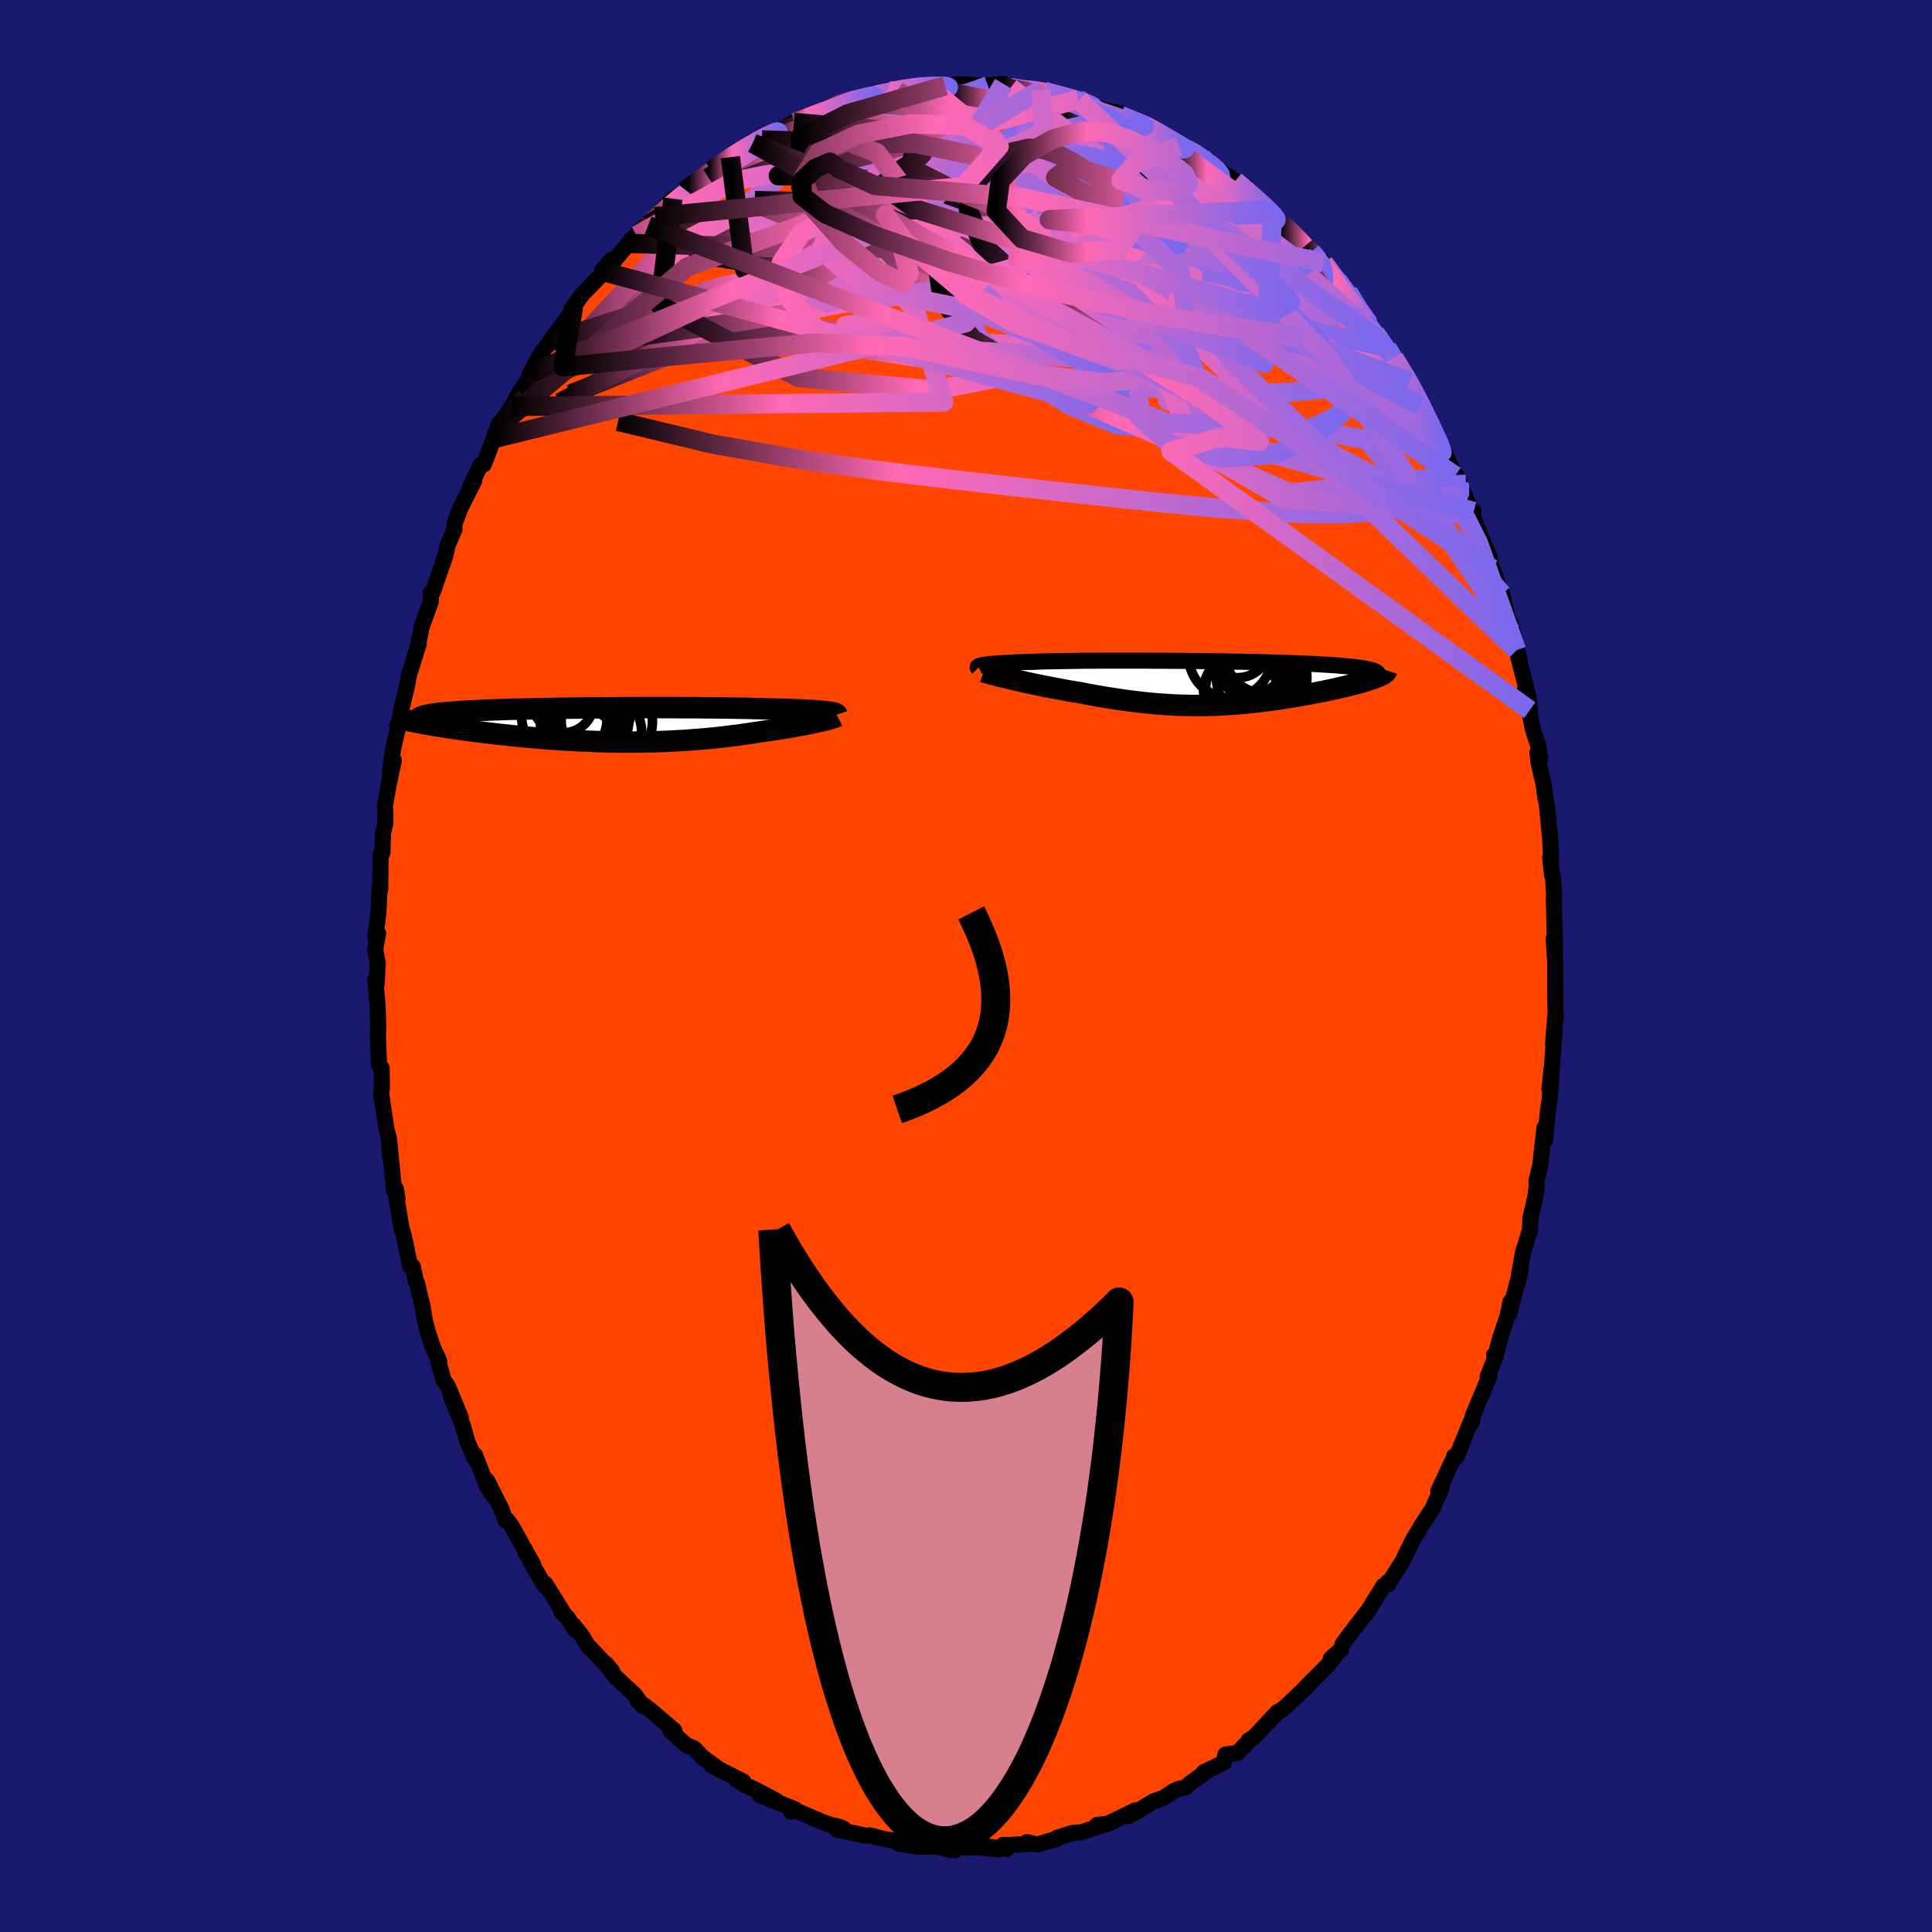
  <svg viewBox="-100 -100 200 200" xmlns="http://www.w3.org/2000/svg" width="500" height="500" id="face-svg">
    <defs>
      <clipPath id="leftEyeClipPath">
        <polyline points="23.74,-1.38 23.48,-1.41 23.2,-1.43 22.89,-1.45 22.56,-1.48 22.21,-1.5 21.84,-1.52 21.45,-1.54 21.04,-1.56 20.61,-1.57 20.16,-1.59 19.69,-1.61 19.2,-1.62 18.7,-1.64 18.18,-1.65 17.65,-1.66 17.09,-1.68 16.51,-1.69 15.9,-1.71 15.27,-1.72 14.62,-1.73 13.94,-1.74 13.24,-1.75 12.53,-1.76 11.8,-1.76 11.05,-1.77 10.29,-1.78 9.51,-1.78 8.72,-1.78 7.92,-1.79 7.11,-1.79 6.3,-1.79 5.48,-1.79 4.65,-1.79 3.83,-1.78 3,-1.78 2.17,-1.77 1.35,-1.77 0.53,-1.76 -0.28,-1.76 -1.09,-1.75 -1.89,-1.74 -2.68,-1.73 -3.46,-1.72 -4.22,-1.71 -4.97,-1.69 -5.71,-1.68 -6.43,-1.66 -7.13,-1.65 -7.82,-1.63 -8.49,-1.62 -9.13,-1.6 -9.76,-1.58 -10.37,-1.56 -10.95,-1.54 -11.51,-1.51 -12.05,-1.49 -12.56,-1.46 -13.06,-1.44 -13.53,-1.41 -13.97,-1.39 -14.39,-1.36 -14.79,-1.33 -15.17,-1.3 -15.53,-1.27 -15.86,-1.23 -16.17,-1.2 -16.46,-1.16 -16.73,-1.13 -16.97,-1.09 -17.2,-1.05 -17.4,-1.01 -17.59,-0.97 -17.75,-0.93 -17.89,-0.89 -18.01,-0.84 -18.11,-0.8 -18.19,-0.75 -18.25,-0.7 -18.29,-0.65 -18.98,-0.37 -18.7,-0.31 -18.4,-0.25 -18.09,-0.2 -17.77,-0.14 -17.43,-0.08 -17.08,-0.01 -16.72,0.05 -16.34,0.11 -15.95,0.17 -15.54,0.24 -15.13,0.3 -14.7,0.36 -14.26,0.43 -13.81,0.49 -13.34,0.55 -12.86,0.62 -12.37,0.68 -11.86,0.75 -11.34,0.81 -10.8,0.87 -10.25,0.94 -9.7,1 -9.13,1.06 -8.55,1.12 -7.95,1.18 -7.35,1.24 -6.74,1.29 -6.12,1.35 -5.5,1.4 -4.86,1.45 -4.22,1.5 -3.57,1.54 -2.92,1.58 -2.26,1.62 -1.59,1.65 -0.93,1.68 -0.26,1.71 0.42,1.73 1.09,1.75 1.77,1.76 2.45,1.77 3.13,1.78 3.8,1.78 4.48,1.77 5.16,1.76 5.83,1.75 6.5,1.73 7.17,1.71 7.84,1.68 8.5,1.64 9.16,1.61 9.82,1.56 10.47,1.51 11.11,1.46 11.75,1.4 12.38,1.34 13.01,1.27 13.63,1.2 14.24,1.12 14.84,1.05 15.43,0.96 16.02,0.88 16.6,0.79 17.16,0.7 17.65,0.63 18.13,0.56 18.6,0.49 19.06,0.42 19.51,0.35 19.94,0.28 20.37,0.21 20.78,0.13 21.18,0.06 21.57,-0.01 21.94,-0.08 22.29,-0.16 22.63,-0.23 22.95,-0.3 23.26,-0.37" />
      </clipPath>
      <clipPath id="rightEyeClipPath">
        <polyline points="-23.79,-1.88 -23.59,-1.91 -23.38,-1.94 -23.14,-1.96 -22.87,-1.99 -22.59,-2.01 -22.29,-2.03 -21.97,-2.05 -21.62,-2.07 -21.26,-2.09 -20.88,-2.11 -20.48,-2.13 -20.06,-2.14 -19.63,-2.16 -19.17,-2.17 -18.7,-2.18 -18.23,-2.2 -17.73,-2.22 -17.2,-2.23 -16.64,-2.24 -16.07,-2.25 -15.46,-2.26 -14.84,-2.27 -14.19,-2.28 -13.52,-2.29 -12.84,-2.29 -12.13,-2.3 -11.41,-2.3 -10.67,-2.3 -9.92,-2.3 -9.15,-2.3 -8.38,-2.3 -7.59,-2.3 -6.8,-2.3 -6,-2.29 -5.19,-2.29 -4.39,-2.28 -3.58,-2.28 -2.77,-2.27 -1.96,-2.26 -1.16,-2.25 -0.36,-2.24 0.43,-2.23 1.21,-2.22 1.98,-2.2 2.75,-2.19 3.5,-2.17 4.24,-2.16 4.96,-2.14 5.67,-2.12 6.36,-2.1 7.03,-2.08 7.68,-2.06 8.32,-2.03 8.93,-2.01 9.52,-1.98 10.09,-1.96 10.64,-1.93 11.16,-1.9 11.67,-1.87 12.14,-1.84 12.6,-1.81 13.03,-1.77 13.44,-1.74 13.82,-1.7 14.18,-1.67 14.52,-1.63 14.83,-1.59 15.13,-1.55 15.4,-1.5 15.64,-1.46 15.87,-1.41 16.07,-1.37 16.25,-1.32 16.41,-1.27 16.54,-1.22 16.66,-1.16 16.74,-1.11 16.81,-1.05 16.86,-1 16.91,-0.65 16.74,-0.58 16.55,-0.5 16.34,-0.43 16.12,-0.36 15.89,-0.28 15.64,-0.2 15.38,-0.12 15.1,-0.04 14.81,0.04 14.5,0.12 14.19,0.2 13.86,0.28 13.52,0.37 13.16,0.45 12.8,0.53 12.42,0.62 12.03,0.7 11.62,0.79 11.2,0.88 10.77,0.96 10.33,1.05 9.88,1.13 9.42,1.22 8.95,1.3 8.47,1.38 7.99,1.47 7.5,1.54 7,1.62 6.49,1.7 5.98,1.77 5.46,1.84 4.94,1.9 4.41,1.97 3.88,2.03 3.34,2.08 2.8,2.13 2.26,2.18 1.71,2.22 1.16,2.25 0.61,2.28 0.05,2.31 -0.51,2.32 -1.08,2.34 -1.65,2.34 -2.22,2.34 -2.8,2.33 -3.38,2.32 -3.96,2.3 -4.55,2.27 -5.14,2.23 -5.74,2.19 -6.35,2.14 -6.96,2.08 -7.57,2.02 -8.19,1.94 -8.81,1.87 -9.44,1.78 -10.08,1.69 -10.72,1.59 -11.36,1.49 -12.01,1.38 -12.67,1.26 -13.32,1.14 -13.98,1.01 -14.51,0.93 -15.03,0.84 -15.54,0.75 -16.05,0.65 -16.56,0.56 -17.06,0.46 -17.56,0.37 -18.04,0.27 -18.52,0.17 -18.99,0.07 -19.45,-0.03 -19.9,-0.13 -20.33,-0.23 -20.75,-0.32 -21.16,-0.42" />
      </clipPath>
      <filter id="fuzzy">
        <feTurbulence id="turbulence" baseFrequency="0.05" numOctaves="3" type="noise" result="noise" />
        <feDisplacementMap in="SourceGraphic" in2="noise" scale="2" />
      </filter>
      <linearGradient id="rainbowGradient" x1="0%" y1="0%" x2="100%" y2="0%">
        <stop offset="0%" style="stop-color: rgb(0, 0, 0); stop-opacity: 1" />
        <stop offset="33.3%" style="stop-color: rgb(255, 105, 180); stop-opacity: 1" />
        <stop offset="100%" style="stop-color: rgb(123, 104, 238); stop-opacity: 1" />
      </linearGradient>
    </defs>
    <rect x="-100" y="-100" width="100%" height="100%" fill="rgb(25, 25, 112)" />
    <polyline id="faceContour" points="61,-0.24 61,1.33 61.01,3.92 61.05,5.5 61.04,4.85 60.77,8.03 60.94,6.64 60.67,10.25 60.39,12.68 60.64,10.89 60.4,13.94 60.26,14.82 59.94,18.04 59.89,16.7 59.44,20.65 59.04,22.29 59.1,22.56 58.95,23.84 58.42,26.13 58.39,27.46 58.34,27.46 57.65,29.67 57.09,32.88 57.44,31.34 56.24,36.01 56.36,34.76 56.06,36.23 55.26,38.62 54.82,40.38 54.67,40.27 54.82,40.43 54,42.52 54.18,42.47 52.46,46.58 52.36,47.27 52.26,47.18 50.88,50.56 50.54,50.74 50.8,50.77 50.35,51.23 48.89,54.36 49.25,54 48.28,56.19 47.1,58.01 46.85,58.47 46.32,59.3 45.46,61.04 45.2,61.61 43.82,63.77 43.63,63.79 43.71,64 43.21,64.17 41.45,67.02 41.76,66.55 39.83,69.04 38.97,70.23 38.82,70.77 37.77,71.68 38.2,71.44 37.4,72.42 35.14,74.68 35.71,74.16 34.86,75 33.05,76.71 32.62,77.05 32.23,77.24 31.47,78.06 29.81,79.82 29.25,80.16 29.5,80 28.11,81.46 26.86,81.63 26.68,82.47 24.59,83.47 24.86,83.42 23.24,84.57 22.77,85.01 21.99,85.2 21.54,85.39 20.41,86.13 19.44,86.46 17.64,87.56 16.84,88 17.52,87.41 14.67,88.8 13.57,88.91 14.28,88.89 11.95,89.68 11.05,89.73 9.42,90.25 9.44,90.34 7.41,90.94 6.3,90.7 6.85,90.85 4.55,90.99 3.85,90.98 4.24,91.41 2.18,91.15 3.33,91.45 1.37,91.23 -0.88,91.24 -1.12,91.54 -1.2,91.36 -1.61,91.52 -3.06,91.12 -5.06,91.17 -6.87,90.88 -7.01,90.79 -7.09,90.59 -8.48,90.38 -9.98,89.99 -10.08,90.03 -10.42,90.02 -13.36,89.4 -12.6,89.36 -13.03,89.13 -13.99,88.92 -15.01,88.55 -18,87.27 -18.1,87.56 -17.73,87.28 -21.36,85.83 -19.64,86.41 -21.87,85.23 -22.94,84.74 -23.78,84.24 -23.06,84.42 -26.35,82.76 -25.67,83.07 -27.28,81.9 -28.11,81.01 -28.98,80.64 -30.58,79.18 -30.27,79.34 -30.2,79.14 -32.6,77.08 -33.97,76.07 -33.48,76.58 -34.29,75.44 -35.22,74.58 -36.42,73.46 -37.28,72.22 -36.62,73.02 -39.23,70.24 -39.76,69.33 -40.62,68.25 -40.43,68.77 -41.23,67.47 -41.88,66.87 -41.65,67.01 -43.55,63.95 -43.67,64.09 -44.58,62.51 -45.63,60.63 -44.81,61.95 -47.05,57.95 -47.5,57.35 -47.68,57.4 -48.12,56.16 -49.6,53.24 -48.95,54.86 -49.58,53.85 -50.83,50.63 -50.8,51.12 -51.64,49.19 -52.09,47.55 -53.36,44.46 -52.3,46.73 -53.64,43.5 -54.08,42.9 -54.81,40.23 -54.53,40.89 -55.17,39.52 -55.73,37.82 -56.02,36.75 -56.22,35.42 -56.84,32.8 -56.95,32.64 -57.27,31.11 -57.54,31.09 -58.19,27.93 -58.46,27.02 -58.9,24.34 -59.01,23.08 -58.85,24.07 -59.21,23.23 -59.68,18.36 -59.63,19.64 -59.74,17.84 -60.01,16.81 -60.55,13.18 -60.46,12.6 -60.49,10.58 -60.76,10.23 -60.89,7.09 -60.88,7.33 -60.84,6.41 -60.91,4.09 -61.15,1.41 -61.01,1.87 -60.89,-0.3 -61.16,-1.66 -60.86,-3.38 -61.14,-2.92 -60.81,-5.68 -60.7,-8.26 -60.64,-7.95 -60.59,-11.6 -60.41,-11.73 -60.36,-13.72 -60.11,-14.76 -60.1,-15.87 -60.17,-16.49 -59.74,-18.9 -59.23,-21.28 -59.64,-19.97 -59.32,-22.42 -58.94,-24.09 -58.61,-25.38 -58.5,-26.37 -57.9,-28.83 -57.65,-30.15 -57.04,-32.11 -56.66,-33.33 -56.78,-32.94 -56.37,-35.04 -55.4,-37.74 -55.41,-38.06 -55.41,-38.65 -55.22,-38.66 -53.95,-42.33 -53.78,-42.96 -53.66,-43.56 -52.95,-45.21 -52.97,-45.71 -52.35,-47.39 -50.9,-50.25 -51.37,-49.52 -50.26,-51.87 -49.93,-51.91 -49.61,-52.69 -48.91,-54.59 -48.48,-55.76 -47.01,-57.92 -46.16,-59.51 -46.32,-59.23 -46.31,-59.24 -45.24,-60.86 -45.11,-61.37 -43.91,-63.55 -42.14,-65.67 -43.11,-64.62 -41.21,-67.19 -41.01,-67.32 -40.62,-68.29 -39.67,-69.6 -39.38,-69.88 -37.45,-71.87 -37.65,-72.04 -36.66,-73.14 -37.21,-72.06 -34.92,-74.81 -34.11,-75.63 -32.92,-76.64 -32.81,-76.74 -32.04,-77.75 -32.19,-77.56 -30.34,-79.43 -28.84,-80.18 -29.12,-80.24 -27.63,-81.47 -26.19,-82.43 -26.32,-82.32 -25.08,-83.26 -24.39,-83.73 -22.07,-85.17 -21.81,-85.21 -22.08,-85.36 -21.02,-85.72 -21.13,-85.52 -17.82,-87.32 -17.75,-87.22 -16.9,-87.66 -15.41,-88.21 -14.41,-88.5 -14.71,-88.6 -12.04,-89.68 -12.02,-89.36 -11.15,-89.9 -9.83,-90.07 -9.16,-90.06 -8.12,-90.67 -7.97,-90.31 -7.12,-90.62 -6.42,-90.85 -4.68,-91.16 -4.03,-91.17 -3.81,-90.91 -2.16,-91.11 -0.82,-91.29 0.05,-91.27 1.08,-91.16 2.48,-91.18 3.87,-91.32 2.74,-90.98 4.62,-90.92 5.65,-90.65 7.41,-90.63 7.77,-90.73 8.1,-90.56 10.03,-90.02 11.32,-89.62 11.62,-89.71 11.73,-89.66 12.71,-89.19 14.71,-88.51 15.61,-88.34 15.97,-88.26 16.26,-87.82 18.68,-87.02 17.78,-87.5 20.12,-86.3 21.16,-85.46 22.05,-84.84 22.76,-84.68 24.19,-84.01 24.43,-83.68 25.07,-83.14 25.99,-82.44 27.46,-81.56 27.07,-81.69 27.87,-81.27 29.44,-79.94 30.61,-78.91 31.75,-77.89 31.44,-78.26 32.52,-76.97 33.83,-75.96 35.1,-74.54 35.22,-74.3 35.75,-73.92 36.25,-73.43 37.03,-72.79 38.68,-70.44 38.48,-70.97 39.56,-69.78 41.21,-67.06 41.36,-67.03 41.75,-66.5 42.76,-64.87 42.72,-64.96 43.59,-64.01 44.3,-62.72 44.31,-62.96 45.89,-60.45 47.02,-58.4 47.04,-58.01 47.12,-58.21 47.71,-56.4 48.65,-55.24 49.63,-52.98 50.64,-50.74 50.72,-50.83 51.03,-49.79 50.85,-50.6 52.21,-47.28 52.54,-47.04 52.5,-46.6 52.87,-45.46 54.19,-42.33 54.47,-41.12 54.22,-41.95 55.43,-38.46 55.62,-37.83 55.5,-38.51 56.43,-34.64 56.39,-35.46 57.32,-31.58 56.99,-32.69 58.27,-27.73 58.36,-26.48 57.85,-28.56 58.71,-24.4 59.24,-22.78 59.43,-21.49 59.15,-22.06 59.26,-21.13 59.82,-18.68 59.96,-17.47 60.13,-16.72 60.47,-13.12 60.58,-11.1 60.47,-11.22 60.67,-9.41 60.78,-9.1 60.88,-7.36 60.85,-6.66 60.86,-6.72 60.98,-1.43 60.84,-2.82 61,-0.24 61,1.33" fill="rgb(255, 69, 0)" stroke="black" stroke-width="1.667" stroke-linejoin="round" filter="url(#fuzzy)" />
    <g transform="translate(25.76 -29.31)">
      <polyline id="rightCountour" points="-23.79,-1.88 -23.59,-1.91 -23.38,-1.94 -23.14,-1.96 -22.87,-1.99 -22.59,-2.01 -22.29,-2.03 -21.97,-2.05 -21.62,-2.07 -21.26,-2.09 -20.88,-2.11 -20.48,-2.13 -20.06,-2.14 -19.63,-2.16 -19.17,-2.17 -18.7,-2.18 -18.23,-2.2 -17.73,-2.22 -17.2,-2.23 -16.64,-2.24 -16.07,-2.25 -15.46,-2.26 -14.84,-2.27 -14.19,-2.28 -13.52,-2.29 -12.84,-2.29 -12.13,-2.3 -11.41,-2.3 -10.67,-2.3 -9.92,-2.3 -9.15,-2.3 -8.38,-2.3 -7.59,-2.3 -6.8,-2.3 -6,-2.29 -5.19,-2.29 -4.39,-2.28 -3.58,-2.28 -2.77,-2.27 -1.96,-2.26 -1.16,-2.25 -0.36,-2.24 0.43,-2.23 1.21,-2.22 1.98,-2.2 2.75,-2.19 3.5,-2.17 4.24,-2.16 4.96,-2.14 5.67,-2.12 6.36,-2.1 7.03,-2.08 7.68,-2.06 8.32,-2.03 8.93,-2.01 9.52,-1.98 10.09,-1.96 10.64,-1.93 11.16,-1.9 11.67,-1.87 12.14,-1.84 12.6,-1.81 13.03,-1.77 13.44,-1.74 13.82,-1.7 14.18,-1.67 14.52,-1.63 14.83,-1.59 15.13,-1.55 15.4,-1.5 15.64,-1.46 15.87,-1.41 16.07,-1.37 16.25,-1.32 16.41,-1.27 16.54,-1.22 16.66,-1.16 16.74,-1.11 16.81,-1.05 16.86,-1 16.91,-0.65 16.74,-0.58 16.55,-0.5 16.34,-0.43 16.12,-0.36 15.89,-0.28 15.64,-0.2 15.38,-0.12 15.1,-0.04 14.81,0.04 14.5,0.12 14.19,0.2 13.86,0.28 13.52,0.37 13.16,0.45 12.8,0.53 12.42,0.62 12.03,0.7 11.62,0.79 11.2,0.88 10.77,0.96 10.33,1.05 9.88,1.13 9.42,1.22 8.95,1.3 8.47,1.38 7.99,1.47 7.5,1.54 7,1.62 6.49,1.7 5.98,1.77 5.46,1.84 4.94,1.9 4.41,1.97 3.88,2.03 3.34,2.08 2.8,2.13 2.26,2.18 1.71,2.22 1.16,2.25 0.61,2.28 0.05,2.31 -0.51,2.32 -1.08,2.34 -1.65,2.34 -2.22,2.34 -2.8,2.33 -3.38,2.32 -3.96,2.3 -4.55,2.27 -5.14,2.23 -5.74,2.19 -6.35,2.14 -6.96,2.08 -7.57,2.02 -8.19,1.94 -8.81,1.87 -9.44,1.78 -10.08,1.69 -10.72,1.59 -11.36,1.49 -12.01,1.38 -12.67,1.26 -13.32,1.14 -13.98,1.01 -14.51,0.93 -15.03,0.84 -15.54,0.75 -16.05,0.65 -16.56,0.56 -17.06,0.46 -17.56,0.37 -18.04,0.27 -18.52,0.17 -18.99,0.07 -19.45,-0.03 -19.9,-0.13 -20.33,-0.23 -20.75,-0.32 -21.16,-0.42" fill="white" stroke="white" stroke-width="0" stroke-linejoin="round" filter="url(#fuzzy)" />
    </g>
    <g transform="translate(-38.37 -24.96)">
      <polyline id="leftCountour" points="23.74,-1.38 23.48,-1.41 23.2,-1.43 22.89,-1.45 22.56,-1.48 22.21,-1.5 21.84,-1.52 21.45,-1.54 21.04,-1.56 20.61,-1.57 20.16,-1.59 19.69,-1.61 19.2,-1.62 18.7,-1.64 18.18,-1.65 17.65,-1.66 17.09,-1.68 16.51,-1.69 15.9,-1.71 15.27,-1.72 14.62,-1.73 13.94,-1.74 13.24,-1.75 12.53,-1.76 11.8,-1.76 11.05,-1.77 10.29,-1.78 9.51,-1.78 8.72,-1.78 7.92,-1.79 7.11,-1.79 6.3,-1.79 5.48,-1.79 4.65,-1.79 3.83,-1.78 3,-1.78 2.17,-1.77 1.35,-1.77 0.53,-1.76 -0.28,-1.76 -1.09,-1.75 -1.89,-1.74 -2.68,-1.73 -3.46,-1.72 -4.22,-1.71 -4.97,-1.69 -5.71,-1.68 -6.43,-1.66 -7.13,-1.65 -7.82,-1.63 -8.49,-1.62 -9.13,-1.6 -9.76,-1.58 -10.37,-1.56 -10.95,-1.54 -11.51,-1.51 -12.05,-1.49 -12.56,-1.46 -13.06,-1.44 -13.53,-1.41 -13.97,-1.39 -14.39,-1.36 -14.79,-1.33 -15.17,-1.3 -15.53,-1.27 -15.86,-1.23 -16.17,-1.2 -16.46,-1.16 -16.73,-1.13 -16.97,-1.09 -17.2,-1.05 -17.4,-1.01 -17.59,-0.97 -17.75,-0.93 -17.89,-0.89 -18.01,-0.84 -18.11,-0.8 -18.19,-0.75 -18.25,-0.7 -18.29,-0.65 -18.98,-0.37 -18.7,-0.31 -18.4,-0.25 -18.09,-0.2 -17.77,-0.14 -17.43,-0.08 -17.08,-0.01 -16.72,0.05 -16.34,0.11 -15.95,0.17 -15.54,0.24 -15.13,0.3 -14.7,0.36 -14.26,0.43 -13.81,0.49 -13.34,0.55 -12.86,0.62 -12.37,0.68 -11.86,0.75 -11.34,0.81 -10.8,0.87 -10.25,0.94 -9.7,1 -9.13,1.06 -8.55,1.12 -7.95,1.18 -7.35,1.24 -6.74,1.29 -6.12,1.35 -5.5,1.4 -4.86,1.45 -4.22,1.5 -3.57,1.54 -2.92,1.58 -2.26,1.62 -1.59,1.65 -0.93,1.68 -0.26,1.71 0.42,1.73 1.09,1.75 1.77,1.76 2.45,1.77 3.13,1.78 3.8,1.78 4.48,1.77 5.16,1.76 5.83,1.75 6.5,1.73 7.17,1.71 7.84,1.68 8.5,1.64 9.16,1.61 9.82,1.56 10.47,1.51 11.11,1.46 11.75,1.4 12.38,1.34 13.01,1.27 13.63,1.2 14.24,1.12 14.84,1.05 15.43,0.96 16.02,0.88 16.6,0.79 17.16,0.7 17.65,0.63 18.13,0.56 18.6,0.49 19.06,0.42 19.51,0.35 19.94,0.28 20.37,0.21 20.78,0.13 21.18,0.06 21.57,-0.01 21.94,-0.08 22.29,-0.16 22.63,-0.23 22.95,-0.3 23.26,-0.37" fill="white" stroke="white" stroke-width="0" stroke-linejoin="round" filter="url(#fuzzy)" />
    </g>
    <g transform="translate(25.76 -29.31)">
      <polyline id="rightUpper" points="-24.51,-1.54 -24.55,-1.58 -24.55,-1.62 -24.54,-1.66 -24.5,-1.69 -24.44,-1.73 -24.36,-1.76 -24.25,-1.79 -24.12,-1.83 -23.97,-1.86 -23.79,-1.88 -23.59,-1.91 -23.38,-1.94 -23.14,-1.96 -22.87,-1.99 -22.59,-2.01 -22.29,-2.03 -21.97,-2.05 -21.62,-2.07 -21.26,-2.09 -20.88,-2.11 -20.48,-2.13 -20.06,-2.14 -19.63,-2.16 -19.17,-2.17 -18.7,-2.18 -18.23,-2.2 -17.73,-2.22 -17.2,-2.23 -16.64,-2.24 -16.07,-2.25 -15.46,-2.26 -14.84,-2.27 -14.19,-2.28 -13.52,-2.29 -12.84,-2.29 -12.13,-2.3 -11.41,-2.3 -10.67,-2.3 -9.92,-2.3 -9.15,-2.3 -8.38,-2.3 -7.59,-2.3 -6.8,-2.3 -6,-2.29 -5.19,-2.29 -4.39,-2.28 -3.58,-2.28 -2.77,-2.27 -1.96,-2.26 -1.16,-2.25 -0.36,-2.24 0.43,-2.23 1.21,-2.22 1.98,-2.2 2.75,-2.19 3.5,-2.17 4.24,-2.16 4.96,-2.14 5.67,-2.12 6.36,-2.1 7.03,-2.08 7.68,-2.06 8.32,-2.03 8.93,-2.01 9.52,-1.98 10.09,-1.96 10.64,-1.93 11.16,-1.9 11.67,-1.87 12.14,-1.84 12.6,-1.81 13.03,-1.77 13.44,-1.74 13.82,-1.7 14.18,-1.67 14.52,-1.63 14.83,-1.59 15.13,-1.55 15.4,-1.5 15.64,-1.46 15.87,-1.41 16.07,-1.37 16.25,-1.32 16.41,-1.27 16.54,-1.22 16.66,-1.16 16.74,-1.11 16.81,-1.05 16.86,-1 16.88,-0.94 16.88,-0.88 16.86,-0.81 16.82,-0.75 16.76,-0.69 16.68,-0.62 16.58,-0.55 16.46,-0.48 16.32,-0.41 16.16,-0.34" fill="none" stroke="black" stroke-width="1.667" stroke-linejoin="round" filter="url(#fuzzy)" />
      <polyline id="rightLower" points="-23.93,-1.15 -23.79,-1.1 -23.61,-1.05 -23.4,-0.99 -23.15,-0.92 -22.88,-0.85 -22.58,-0.77 -22.26,-0.68 -21.91,-0.6 -21.54,-0.51 -21.16,-0.42 -20.75,-0.32 -20.33,-0.23 -19.9,-0.13 -19.45,-0.03 -18.99,0.07 -18.52,0.17 -18.04,0.27 -17.56,0.37 -17.06,0.46 -16.56,0.56 -16.05,0.65 -15.54,0.75 -15.03,0.84 -14.51,0.93 -13.98,1.01 -13.32,1.14 -12.67,1.26 -12.01,1.38 -11.36,1.49 -10.72,1.59 -10.08,1.69 -9.44,1.78 -8.81,1.87 -8.19,1.94 -7.57,2.02 -6.96,2.08 -6.35,2.14 -5.74,2.19 -5.14,2.23 -4.55,2.27 -3.96,2.3 -3.38,2.32 -2.8,2.33 -2.22,2.34 -1.65,2.34 -1.08,2.34 -0.51,2.32 0.05,2.31 0.61,2.28 1.16,2.25 1.71,2.22 2.26,2.18 2.8,2.13 3.34,2.08 3.88,2.03 4.41,1.97 4.94,1.9 5.46,1.84 5.98,1.77 6.49,1.7 7,1.62 7.5,1.54 7.99,1.47 8.47,1.38 8.95,1.3 9.42,1.22 9.88,1.13 10.33,1.05 10.77,0.96 11.2,0.88 11.62,0.79 12.03,0.7 12.42,0.62 12.8,0.53 13.16,0.45 13.52,0.37 13.86,0.28 14.19,0.2 14.5,0.12 14.81,0.04 15.1,-0.04 15.38,-0.12 15.64,-0.2 15.89,-0.28 16.12,-0.36 16.34,-0.43 16.55,-0.5 16.74,-0.58 16.91,-0.65 17.07,-0.72 17.22,-0.79 17.34,-0.85 17.45,-0.92 17.55,-0.99 17.63,-1.05 17.69,-1.11 17.74,-1.17 17.78,-1.23 17.8,-1.29" fill="none" stroke="black" stroke-width="2.222" stroke-linejoin="round" filter="url(#fuzzy)" />
      <circle r="4.678" cx="4.848" cy="-0.516" stroke="black" fill="none" stroke-width="1.0" filter="url(#fuzzy)" clip-path="url(#rightEyeClipPath)" /><circle r="3.684" cx="5.063" cy="-0.636" stroke="black" fill="none" stroke-width="1.0" filter="url(#fuzzy)" clip-path="url(#rightEyeClipPath)" /><circle r="4.336" cx="4.298" cy="-2.611" stroke="black" fill="none" stroke-width="1.0" filter="url(#fuzzy)" clip-path="url(#rightEyeClipPath)" /><circle r="3.35" cx="2.348" cy="-3.881" stroke="black" fill="none" stroke-width="1.0" filter="url(#fuzzy)" clip-path="url(#rightEyeClipPath)" /><circle r="4.058" cx="3.568" cy="-2.866" stroke="black" fill="none" stroke-width="1.0" filter="url(#fuzzy)" clip-path="url(#rightEyeClipPath)" /><circle r="4.234" cx="3.258" cy="0.764" stroke="black" fill="none" stroke-width="1.0" filter="url(#fuzzy)" clip-path="url(#rightEyeClipPath)" /><circle r="3.822" cx="2.658" cy="0.809" stroke="black" fill="none" stroke-width="1.0" filter="url(#fuzzy)" clip-path="url(#rightEyeClipPath)" /><circle r="3.956" cx="5.073" cy="-2.881" stroke="black" fill="none" stroke-width="1.0" filter="url(#fuzzy)" clip-path="url(#rightEyeClipPath)" /><circle r="3.728" cx="4.313" cy="-1.841" stroke="black" fill="none" stroke-width="1.0" filter="url(#fuzzy)" clip-path="url(#rightEyeClipPath)" /><circle r="4.288" cx="1.598" cy="-2.726" stroke="black" fill="none" stroke-width="1.0" filter="url(#fuzzy)" clip-path="url(#rightEyeClipPath)" />
      </g>
    <g transform="translate(-38.37 -24.96)">
      <polyline id="leftUpper" points="25.01,-1.07 25,-1.1 24.96,-1.14 24.9,-1.17 24.81,-1.21 24.69,-1.24 24.55,-1.27 24.39,-1.3 24.2,-1.33 23.98,-1.35 23.74,-1.38 23.48,-1.41 23.2,-1.43 22.89,-1.45 22.56,-1.48 22.21,-1.5 21.84,-1.52 21.45,-1.54 21.04,-1.56 20.61,-1.57 20.16,-1.59 19.69,-1.61 19.2,-1.62 18.7,-1.64 18.18,-1.65 17.65,-1.66 17.09,-1.68 16.51,-1.69 15.9,-1.71 15.27,-1.72 14.62,-1.73 13.94,-1.74 13.24,-1.75 12.53,-1.76 11.8,-1.76 11.05,-1.77 10.29,-1.78 9.51,-1.78 8.72,-1.78 7.92,-1.79 7.11,-1.79 6.3,-1.79 5.48,-1.79 4.65,-1.79 3.83,-1.78 3,-1.78 2.17,-1.77 1.35,-1.77 0.53,-1.76 -0.28,-1.76 -1.09,-1.75 -1.89,-1.74 -2.68,-1.73 -3.46,-1.72 -4.22,-1.71 -4.97,-1.69 -5.71,-1.68 -6.43,-1.66 -7.13,-1.65 -7.82,-1.63 -8.49,-1.62 -9.13,-1.6 -9.76,-1.58 -10.37,-1.56 -10.95,-1.54 -11.51,-1.51 -12.05,-1.49 -12.56,-1.46 -13.06,-1.44 -13.53,-1.41 -13.97,-1.39 -14.39,-1.36 -14.79,-1.33 -15.17,-1.3 -15.53,-1.27 -15.86,-1.23 -16.17,-1.2 -16.46,-1.16 -16.73,-1.13 -16.97,-1.09 -17.2,-1.05 -17.4,-1.01 -17.59,-0.97 -17.75,-0.93 -17.89,-0.89 -18.01,-0.84 -18.11,-0.8 -18.19,-0.75 -18.25,-0.7 -18.29,-0.65 -18.3,-0.6 -18.3,-0.55 -18.28,-0.5 -18.25,-0.45 -18.19,-0.39 -18.11,-0.33 -18.02,-0.28 -17.91,-0.22 -17.79,-0.16 -17.64,-0.1" fill="none" stroke="black" stroke-width="2.222" stroke-linejoin="round" filter="url(#fuzzy)" />
      <polyline id="leftLower" points="25.06,-0.9 25,-0.87 24.91,-0.83 24.79,-0.78 24.64,-0.73 24.47,-0.68 24.27,-0.62 24.05,-0.56 23.81,-0.5 23.54,-0.43 23.26,-0.37 22.95,-0.3 22.63,-0.23 22.29,-0.16 21.94,-0.08 21.57,-0.01 21.18,0.06 20.78,0.13 20.37,0.21 19.94,0.28 19.51,0.35 19.06,0.42 18.6,0.49 18.13,0.56 17.65,0.63 17.16,0.7 16.6,0.79 16.02,0.88 15.43,0.96 14.84,1.05 14.24,1.12 13.63,1.2 13.01,1.27 12.38,1.34 11.75,1.4 11.11,1.46 10.47,1.51 9.82,1.56 9.16,1.61 8.5,1.64 7.84,1.68 7.17,1.71 6.5,1.73 5.83,1.75 5.16,1.76 4.48,1.77 3.8,1.78 3.13,1.78 2.45,1.77 1.77,1.76 1.09,1.75 0.42,1.73 -0.26,1.71 -0.93,1.68 -1.59,1.65 -2.26,1.62 -2.92,1.58 -3.57,1.54 -4.22,1.5 -4.86,1.45 -5.5,1.4 -6.12,1.35 -6.74,1.29 -7.35,1.24 -7.95,1.18 -8.55,1.12 -9.13,1.06 -9.7,1 -10.25,0.94 -10.8,0.87 -11.34,0.81 -11.86,0.75 -12.37,0.68 -12.86,0.62 -13.34,0.55 -13.81,0.49 -14.26,0.43 -14.7,0.36 -15.13,0.3 -15.54,0.24 -15.95,0.17 -16.34,0.11 -16.72,0.05 -17.08,-0.01 -17.43,-0.08 -17.77,-0.14 -18.09,-0.2 -18.4,-0.25 -18.7,-0.31 -18.98,-0.37 -19.25,-0.43 -19.5,-0.48 -19.74,-0.54 -19.97,-0.59 -20.18,-0.64 -20.38,-0.7 -20.57,-0.75 -20.74,-0.8 -20.9,-0.84 -21.04,-0.89" fill="none" stroke="black" stroke-width="2.222" stroke-linejoin="round" filter="url(#fuzzy)" />
      <circle r="4.982" cx="0.926" cy="-0.378" stroke="black" fill="none" stroke-width="1.0" filter="url(#fuzzy)" clip-path="url(#leftEyeClipPath)" /><circle r="3.5" cx="-0.044" cy="-0.383" stroke="black" fill="none" stroke-width="1.0" filter="url(#fuzzy)" clip-path="url(#leftEyeClipPath)" /><circle r="3.558" cx="-0.259" cy="-0.758" stroke="black" fill="none" stroke-width="1.0" filter="url(#fuzzy)" clip-path="url(#leftEyeClipPath)" /><circle r="4.502" cx="-3.144" cy="-0.963" stroke="black" fill="none" stroke-width="1.0" filter="url(#fuzzy)" clip-path="url(#leftEyeClipPath)" /><circle r="3.152" cx="-3.314" cy="-2.333" stroke="black" fill="none" stroke-width="1.0" filter="url(#fuzzy)" clip-path="url(#leftEyeClipPath)" /><circle r="3.452" cx="-2.259" cy="-0.433" stroke="black" fill="none" stroke-width="1.0" filter="url(#fuzzy)" clip-path="url(#leftEyeClipPath)" /><circle r="3.358" cx="-0.944" cy="-0.348" stroke="black" fill="none" stroke-width="1.0" filter="url(#fuzzy)" clip-path="url(#leftEyeClipPath)" /><circle r="3.808" cx="-1.329" cy="2.187" stroke="black" fill="none" stroke-width="1.0" filter="url(#fuzzy)" clip-path="url(#leftEyeClipPath)" /><circle r="4.728" cx="0.066" cy="0.812" stroke="black" fill="none" stroke-width="1.0" filter="url(#fuzzy)" clip-path="url(#leftEyeClipPath)" /><circle r="4.644" cx="-0.919" cy="-1.768" stroke="black" fill="none" stroke-width="1.0" filter="url(#fuzzy)" clip-path="url(#leftEyeClipPath)" />
    </g>
    <g id="hairs">
      <polyline points="8.1,-90.56 9.58,-90.11 10.4,-89.78 10.8,-89.47 11,-89.08 11.08,-88.6 11,-88.04 10.69,-87.39 10.12,-86.67 9.27,-85.84 8.14,-84.92 6.75,-83.89 5.06,-82.75 3.06,-81.5 0.69,-80.15 -2.06,-78.71 -5.2,-77.17 -8.76,-75.53 -12.74,-73.78 -17.15,-71.88 -22.01,-69.81 -27.37,-67.51 -33.21,-64.96 -39.48,-62.22" fill="none" stroke="url(#rainbowGradient)" stroke-width="2" stroke-linejoin="round" filter="url(#fuzzy)" /><polyline points="37.03,-72.79 38.11,-71.33 38.87,-70.38 39.61,-69.41 40.28,-68.49 40.82,-67.72 41.19,-67.15 41.41,-66.78 41.49,-66.58 41.42,-66.55 41.2,-66.7 40.79,-67.03 40.15,-67.6 39.25,-68.47 38.04,-69.7 36.45,-71.36 34.48,-73.47 32.17,-75.95 29.71,-78.7" fill="none" stroke="url(#rainbowGradient)" stroke-width="2" stroke-linejoin="round" filter="url(#fuzzy)" /><polyline points="5.65,-90.65 7.02,-90.53 8.29,-90.14 9.81,-89.46 11.59,-88.57 13.52,-87.52 15.54,-86.37 17.64,-85.13 19.83,-83.82 22.07,-82.49 24.28,-81.19 26.41,-79.93 28.42,-78.74 30.29,-77.62 32.03,-76.56 33.68,-75.47" fill="none" stroke="url(#rainbowGradient)" stroke-width="2" stroke-linejoin="round" filter="url(#fuzzy)" /><polyline points="-26.19,-82.43 -25.75,-82.6 -24.58,-83.02 -23.03,-83.43 -21.3,-83.71 -19.48,-83.83 -17.53,-83.82 -15.37,-83.73 -12.99,-83.6 -10.39,-83.42 -7.63,-83.19 -4.75,-82.91 -1.8,-82.58 1.19,-82.2 4.19,-81.81 7.21,-81.39 10.22,-80.96 13.21,-80.5 16.18,-80 19.14,-79.45 22.07,-78.84 24.97,-78.19 27.77,-77.58 30.34,-77.16" fill="none" stroke="url(#rainbowGradient)" stroke-width="2" stroke-linejoin="round" filter="url(#fuzzy)" /><polyline points="-16.9,-87.66 -15.59,-88.03 -14.33,-88.2 -12.9,-88.23 -11.26,-88.13 -9.45,-87.91 -7.5,-87.56 -5.43,-87.1 -3.26,-86.53 -1,-85.89 1.36,-85.17 3.81,-84.41 6.35,-83.6 8.98,-82.73 11.68,-81.8 14.44,-80.82 17.23,-79.81 20.02,-78.8 22.76,-77.81 25.41,-76.9 27.91,-76.06 30.25,-75.28 32.43,-74.57 34.41,-73.97" fill="none" stroke="url(#rainbowGradient)" stroke-width="2" stroke-linejoin="round" filter="url(#fuzzy)" /><polyline points="-14.71,-88.6 -13.07,-89.17 -12.36,-89.26 -12.04,-89.13 -12.02,-88.79 -12.35,-88.22 -13.06,-87.4 -14.16,-86.31 -15.64,-84.93 -17.52,-83.25 -19.84,-81.22 -22.66,-78.81 -26.06,-75.94 -30.08,-72.57 -34.76,-68.66 -40.12,-64.25" fill="none" stroke="url(#rainbowGradient)" stroke-width="2" stroke-linejoin="round" filter="url(#fuzzy)" /><polyline points="-29.12,-80.24 -27.73,-81.26 -26.5,-82 -25.24,-82.63 -23.85,-83.26 -22.33,-83.9 -20.76,-84.5 -19.17,-85.05 -17.54,-85.55 -15.87,-86.04 -14.12,-86.52 -12.32,-87.02 -10.49,-87.52 -8.7,-88 -6.98,-88.46 -5.35,-88.89 -3.85,-89.29 -2.49,-89.65 -1.28,-89.97 -0.26,-90.25 0.56,-90.49 1.19,-90.71 1.72,-90.92 2.27,-91.11" fill="none" stroke="url(#rainbowGradient)" stroke-width="2" stroke-linejoin="round" filter="url(#fuzzy)" /><polyline points="-9.83,-90.07 -9.11,-90.2 -8.36,-90.36 -7.6,-90.51 -6.81,-90.66 -6,-90.8 -5.24,-90.91 -4.57,-90.99 -4.06,-91.01 -3.72,-91 -3.58,-90.96 -3.7,-90.88 -4.12,-90.75 -4.92,-90.58 -6.18,-90.36 -7.91,-90.08 -9.97,-89.78" fill="none" stroke="url(#rainbowGradient)" stroke-width="2" stroke-linejoin="round" filter="url(#fuzzy)" /><polyline points="-34.11,-75.63 -33.05,-76.27 -31.79,-76.58 -30.06,-76.75 -27.79,-76.85 -25,-76.85 -21.77,-76.71 -18.17,-76.43 -14.27,-76.01 -10.08,-75.47 -5.61,-74.82 -0.89,-74.06 4.09,-73.19 9.28,-72.2 14.6,-71.13 20,-70.01 25.49,-68.85 31.13,-67.62 36.96,-66.31" fill="none" stroke="url(#rainbowGradient)" stroke-width="2" stroke-linejoin="round" filter="url(#fuzzy)" /><polyline points="32.52,-76.97 33.7,-75.91 34.67,-74.92 35.48,-74.03 36.28,-73.15 37.11,-72.22 37.96,-71.23 38.82,-70.22 39.62,-69.24 40.33,-68.34 40.92,-67.57 41.33,-67 41.55,-66.71 41.52,-66.74 41.24,-67.14 40.68,-67.92 39.85,-69.02 38.74,-70.46" fill="none" stroke="url(#rainbowGradient)" stroke-width="2" stroke-linejoin="round" filter="url(#fuzzy)" /><polyline points="-14.71,-88.6 -12.79,-89.17 -11.25,-89.31 -9.56,-89.29 -7.64,-89.16 -5.5,-88.96 -3.21,-88.69 -0.79,-88.37 1.76,-88.02 4.43,-87.64 7.2,-87.23 10.02,-86.78 12.82,-86.3 15.58,-85.84 18.26,-85.41 20.77,-85" fill="none" stroke="url(#rainbowGradient)" stroke-width="2" stroke-linejoin="round" filter="url(#fuzzy)" /><polyline points="11.62,-89.71 12.01,-89.49 12.69,-89.07 13.29,-88.59 13.61,-88.07 13.63,-87.5 13.4,-86.84 12.94,-86.08 12.26,-85.2 11.31,-84.2 10.07,-83.1 8.5,-81.91 6.57,-80.63 4.25,-79.27 1.54,-77.8 -1.57,-76.21 -5.08,-74.47 -9.01,-72.59 -13.34,-70.57 -18.05,-68.44 -23.1,-66.27 -28.51,-64.08 -34.39,-61.81 -40.95,-59.19" fill="none" stroke="url(#rainbowGradient)" stroke-width="2" stroke-linejoin="round" filter="url(#fuzzy)" /><polyline points="51.03,-49.79 51.1,-49.59 51.09,-48.92 50.65,-48.51 49.79,-48.39 48.51,-48.51 46.8,-48.92 44.62,-49.7 41.94,-50.9 38.73,-52.55 34.96,-54.62 30.61,-57.12 25.67,-60.03 20.11,-63.34 13.94,-67.08 7.11,-71.28 -0.41,-75.98 -8.71,-81.25" fill="none" stroke="url(#rainbowGradient)" stroke-width="2" stroke-linejoin="round" filter="url(#fuzzy)" /><polyline points="35.22,-74.3 35.62,-73.93 35.87,-73.46 35.93,-72.94 35.7,-72.47 35.13,-72.1 34.17,-71.88 32.78,-71.84 30.91,-72.04 28.52,-72.5 25.61,-73.22 22.15,-74.18 18.16,-75.34 13.61,-76.7 8.5,-78.23 2.78,-79.96 -3.57,-81.94 -10.53,-84.33" fill="none" stroke="url(#rainbowGradient)" stroke-width="2" stroke-linejoin="round" filter="url(#fuzzy)" /><polyline points="7.41,-90.63 7.97,-90.5 9.1,-89.99 10.57,-89.23 12.17,-88.34 13.86,-87.33 15.65,-86.19 17.58,-84.93 19.61,-83.58 21.71,-82.17 23.81,-80.73 25.89,-79.28 27.95,-77.81 30,-76.32 32.02,-74.8 33.97,-73.31 35.81,-71.89 37.47,-70.64 38.86,-69.72" fill="none" stroke="url(#rainbowGradient)" stroke-width="2" stroke-linejoin="round" filter="url(#fuzzy)" /><polyline points="38.48,-70.97 39.45,-69.57 39.96,-68.35 39.96,-67.5 39.53,-66.88 38.73,-66.41 37.58,-66 36.09,-65.63 34.24,-65.27 32.03,-64.91 29.42,-64.58 26.37,-64.33 22.86,-64.18 18.86,-64.12 14.36,-64.12 9.37,-64.19 3.89,-64.36 -2.09,-64.69 -8.6,-65.23 -15.7,-65.94 -23.42,-66.74 -31.72,-67.53" fill="none" stroke="url(#rainbowGradient)" stroke-width="2" stroke-linejoin="round" filter="url(#fuzzy)" /><polyline points="42.72,-64.96 43.31,-64.07 43.48,-63.27 43.34,-62.44 42.86,-61.62 41.94,-60.92 40.56,-60.39 38.72,-59.99 36.45,-59.66 33.76,-59.41 30.61,-59.27 26.96,-59.3 22.76,-59.54 17.99,-59.97 12.64,-60.58 6.76,-61.33 0.34,-62.22 -6.6,-63.25 -14.13,-64.37 -22.29,-65.54 -31.11,-66.84" fill="none" stroke="url(#rainbowGradient)" stroke-width="2" stroke-linejoin="round" filter="url(#fuzzy)" /><polyline points="47.02,-58.4 47.06,-58.12 47.19,-57.64 47.4,-56.91 47.58,-56.1 47.59,-55.45 47.36,-55.09 46.84,-55.1 46.04,-55.44 44.97,-56.07 43.65,-56.93 42.06,-58.02 40.21,-59.33 38.06,-60.89 35.59,-62.74 32.76,-64.92 29.56,-67.47 25.96,-70.41 21.94,-73.74 17.52,-77.5 12.81,-81.67 7.92,-86.26" fill="none" stroke="url(#rainbowGradient)" stroke-width="2" stroke-linejoin="round" filter="url(#fuzzy)" /><polyline points="4.62,-90.92 5.75,-90.74 6.83,-90.64 7.8,-90.51 8.74,-90.33 9.65,-90.12 10.48,-89.9 11.22,-89.69 11.86,-89.49 12.41,-89.3 12.84,-89.13 13.13,-88.97 13.26,-88.84 13.2,-88.73 12.96,-88.65 12.52,-88.6 11.86,-88.59 10.95,-88.62 9.72,-88.71 8.14,-88.87 6.17,-89.12 3.82,-89.46 1.16,-89.89 -1.69,-90.46" fill="none" stroke="url(#rainbowGradient)" stroke-width="2" stroke-linejoin="round" filter="url(#fuzzy)" /><polyline points="-34.11,-75.63 -33.23,-76.39 -32.53,-77.04 -31.74,-77.76 -30.8,-78.57 -29.75,-79.45 -28.67,-80.32 -27.63,-81.14 -26.68,-81.89 -25.84,-82.54 -25.11,-83.1 -24.52,-83.53 -24.12,-83.82 -23.98,-83.92 -24.13,-83.81 -24.59,-83.48 -25.35,-82.93 -26.4,-82.15 -27.67,-81.16" fill="none" stroke="url(#rainbowGradient)" stroke-width="2" stroke-linejoin="round" filter="url(#fuzzy)" /><polyline points="22.05,-84.84 22.85,-84.56 23.6,-84.17 24.2,-83.77 24.67,-83.4 25,-83.1 25.16,-82.88 25.13,-82.76 24.88,-82.73 24.38,-82.81 23.6,-83.02 22.47,-83.42 20.92,-84.03 18.91,-84.88 16.44,-85.97 13.52,-87.29 10.06,-88.84" fill="none" stroke="url(#rainbowGradient)" stroke-width="2" stroke-linejoin="round" filter="url(#fuzzy)" /><polyline points="39.56,-69.78 40.58,-68.06 40.95,-67.23 41.01,-66.69 40.84,-66.28 40.45,-65.98 39.84,-65.74 39,-65.55 37.9,-65.41 36.5,-65.37 34.77,-65.44 32.68,-65.68 30.2,-66.08 27.35,-66.62 24.1,-67.31 20.44,-68.17 16.34,-69.23 11.79,-70.57 6.81,-72.2 1.45,-74.11 -4.3,-76.23 -10.57,-78.48 -17.56,-80.79" fill="none" stroke="url(#rainbowGradient)" stroke-width="2" stroke-linejoin="round" filter="url(#fuzzy)" /><polyline points="-21.13,-85.52 -18.84,-86.61 -17.26,-87.04 -15.68,-87.23 -13.95,-87.3 -12.04,-87.28 -9.97,-87.19 -7.76,-87.02 -5.44,-86.78 -3.03,-86.48 -0.56,-86.11 1.97,-85.68 4.53,-85.21 7.12,-84.69 9.74,-84.15 12.36,-83.62 14.96,-83.11 17.52,-82.61 20.01,-82.13 22.42,-81.66 24.66,-81.27 26.53,-81.11" fill="none" stroke="url(#rainbowGradient)" stroke-width="2" stroke-linejoin="round" filter="url(#fuzzy)" /><polyline points="35.1,-74.54 35.4,-74.18 35.97,-73.55 36.76,-72.64 37.7,-71.5 38.7,-70.24 39.69,-68.95 40.65,-67.68 41.52,-66.49 42.29,-65.44 42.93,-64.57 43.42,-63.92 43.74,-63.5 43.91,-63.31 43.93,-63.31 43.82,-63.48 43.55,-63.83 43.09,-64.46 42.35,-65.54" fill="none" stroke="url(#rainbowGradient)" stroke-width="2" stroke-linejoin="round" filter="url(#fuzzy)" /><polyline points="-14.71,-88.6 -12.93,-89.24 -11.83,-89.55 -10.86,-89.79 -9.94,-90 -9.08,-90.2 -8.32,-90.37 -7.65,-90.51 -7.08,-90.62 -6.61,-90.7 -6.26,-90.74 -6.07,-90.73 -6.09,-90.67 -6.36,-90.54 -6.92,-90.36 -7.83,-90.1 -9.13,-89.75 -10.84,-89.3 -12.92,-88.76" fill="none" stroke="url(#rainbowGradient)" stroke-width="2" stroke-linejoin="round" filter="url(#fuzzy)" /><polyline points="4.62,-90.92 5.66,-90.72 6.45,-90.54 6.95,-90.26 7.23,-89.84 7.29,-89.3 7.1,-88.66 6.61,-87.91 5.85,-87.05 4.82,-86.04 3.5,-84.9 1.86,-83.62 -0.11,-82.18 -2.45,-80.57 -5.17,-78.78 -8.27,-76.79 -11.76,-74.61 -15.63,-72.29 -19.9,-69.87 -24.6,-67.38 -29.8,-64.74 -35.58,-61.77 -42.04,-58.31" fill="none" stroke="url(#rainbowGradient)" stroke-width="2" stroke-linejoin="round" filter="url(#fuzzy)" /><polyline points="16.26,-87.82 17.57,-87.34 18.06,-86.89 18.23,-86.3 18.04,-85.63 17.38,-84.95 16.19,-84.27 14.45,-83.57 12.15,-82.83 9.27,-82.02 5.81,-81.14 1.78,-80.22 -2.86,-79.25 -8.16,-78.17 -14.19,-76.9 -21.05,-75.4 -28.73,-73.85" fill="none" stroke="url(#rainbowGradient)" stroke-width="2" stroke-linejoin="round" filter="url(#fuzzy)" /><polyline points="50.72,-50.83 50.75,-50.22 50.46,-49.62 49.8,-48.94 48.66,-48.34 47.04,-47.81 44.91,-47.36 42.27,-47.02 39.08,-46.83 35.32,-46.83 30.97,-47.02 26.03,-47.4 20.49,-47.93 14.32,-48.59 7.51,-49.34 0.04,-50.19 -8.08,-51.16 -16.85,-52.37 -26.19,-54.02 -36.02,-56.38" fill="none" stroke="url(#rainbowGradient)" stroke-width="2" stroke-linejoin="round" filter="url(#fuzzy)" /><polyline points="41.36,-67.03 41.6,-66.38 41.38,-65.82 40.59,-65.48 39.25,-65.27 37.33,-65.15 34.8,-65.1 31.62,-65.17 27.69,-65.43 22.97,-65.94 17.42,-66.69 11.04,-67.64 3.84,-68.75 -4.17,-70.06 -12.99,-71.71 -22.6,-73.87" fill="none" stroke="url(#rainbowGradient)" stroke-width="2" stroke-linejoin="round" filter="url(#fuzzy)" /><polyline points="-28.84,-80.18 -28.51,-80.61 -27.62,-81.33 -26.62,-82.06 -25.61,-82.75 -24.6,-83.42 -23.61,-84.06 -22.7,-84.63 -21.92,-85.12 -21.27,-85.5 -20.71,-85.81 -20.24,-86.05 -19.85,-86.23 -19.58,-86.33 -19.5,-86.31 -19.66,-86.16 -20.12,-85.83 -20.87,-85.32 -21.92,-84.65 -23.28,-83.79 -24.98,-82.7 -26.98,-81.41" fill="none" stroke="url(#rainbowGradient)" stroke-width="2" stroke-linejoin="round" filter="url(#fuzzy)" /><polyline points="35.75,-73.92 36.14,-73.4 36.25,-72.77 35.9,-72.24 34.99,-71.87 33.49,-71.68 31.34,-71.71 28.47,-72.01 24.84,-72.61 20.4,-73.51 15.15,-74.67 9.08,-76.09 2.26,-77.79 -5.23,-79.83 -13.3,-82.26" fill="none" stroke="url(#rainbowGradient)" stroke-width="2" stroke-linejoin="round" filter="url(#fuzzy)" /><polyline points="35.75,-73.92 36.27,-73.33 36.75,-72.53 37.01,-71.71 37.01,-70.94 36.72,-70.22 36.1,-69.6 35.15,-69.12 33.82,-68.78 32.12,-68.57 30.06,-68.47 27.63,-68.43 24.83,-68.44 21.66,-68.48 18.09,-68.58 14.07,-68.75 9.58,-69.04 4.61,-69.44 -0.8,-69.97 -6.63,-70.61 -12.86,-71.41 -19.58,-72.39 -26.92,-73.55" fill="none" stroke="url(#rainbowGradient)" stroke-width="2" stroke-linejoin="round" filter="url(#fuzzy)" /><polyline points="24.43,-83.68 25,-83.13 25.34,-82.61 25.27,-82.16 24.8,-81.75 23.96,-81.32 22.75,-80.87 21.09,-80.44 18.89,-80.07 16.11,-79.75 12.71,-79.48 8.68,-79.24 4,-79.07 -1.38,-78.99 -7.49,-79 -14.33,-79.08 -21.86,-79.24" fill="none" stroke="url(#rainbowGradient)" stroke-width="2" stroke-linejoin="round" filter="url(#fuzzy)" /><polyline points="43.59,-64.01 44.08,-63.15 44.51,-62.37 44.85,-61.59 44.92,-61.07 44.65,-60.91 44.06,-61.08 43.18,-61.52 42,-62.24 40.47,-63.29 38.55,-64.79 36.17,-66.81 33.31,-69.37 29.96,-72.44 26.07,-76 21.61,-80.06 16.67,-84.68" fill="none" stroke="url(#rainbowGradient)" stroke-width="2" stroke-linejoin="round" filter="url(#fuzzy)" /><polyline points="-32.81,-76.74 -31.91,-77.35 -30.28,-77.76 -27.89,-78.09 -24.91,-78.24 -21.44,-78.19 -17.51,-77.95 -13.16,-77.56 -8.41,-77.03 -3.28,-76.38 2.22,-75.6 8.04,-74.64 14.13,-73.5 20.44,-72.19 26.98,-70.72 33.86,-69.08" fill="none" stroke="url(#rainbowGradient)" stroke-width="2" stroke-linejoin="round" filter="url(#fuzzy)" /><polyline points="-8.12,-90.67 -7.73,-90.54 -7,-90.65 -6.12,-90.8 -5.22,-90.93 -4.37,-91.01 -3.6,-91.06 -2.93,-91.08 -2.37,-91.07 -1.99,-91.04 -1.83,-90.97 -1.94,-90.87 -2.37,-90.72 -3.13,-90.53 -4.22,-90.28 -5.66,-89.98 -7.48,-89.62 -9.74,-89.19 -12.39,-88.7" fill="none" stroke="url(#rainbowGradient)" stroke-width="2" stroke-linejoin="round" filter="url(#fuzzy)" /><polyline points="25.07,-83.14 25.88,-82.48 26.31,-81.93 26.41,-81.39 26.3,-80.74 25.97,-80 25.35,-79.21 24.36,-78.4 22.99,-77.57 21.21,-76.72 19.03,-75.86 16.42,-74.99 13.37,-74.13 9.87,-73.28 5.91,-72.39 1.49,-71.45 -3.39,-70.43 -8.76,-69.35 -14.61,-68.23 -20.99,-67.1 -27.92,-66.01 -35.43,-64.99" fill="none" stroke="url(#rainbowGradient)" stroke-width="2" stroke-linejoin="round" filter="url(#fuzzy)" /><polyline points="-34.92,-74.81 -33.81,-75.48 -32.21,-75.83 -30.15,-75.92 -27.54,-75.81 -24.32,-75.57 -20.53,-75.18 -16.21,-74.62 -11.45,-73.89 -6.31,-73.01 -0.84,-72.01 4.93,-70.91 11.03,-69.67 17.45,-68.27 24.18,-66.69 31.06,-65.04 37.84,-63.65" fill="none" stroke="url(#rainbowGradient)" stroke-width="2" stroke-linejoin="round" filter="url(#fuzzy)" /><polyline points="27.87,-81.27 29.19,-80.14 30.2,-79.26 30.92,-78.6 31.45,-78.09 31.85,-77.66 32.09,-77.35 32.09,-77.23 31.77,-77.38 31.11,-77.81 30.07,-78.52 28.63,-79.51 26.73,-80.86 24.27,-82.65 21.34,-84.85" fill="none" stroke="url(#rainbowGradient)" stroke-width="2" stroke-linejoin="round" filter="url(#fuzzy)" /><polyline points="-17.82,-87.32 -17.42,-87.42 -16.6,-87.73 -15.63,-88.1 -14.65,-88.48 -13.69,-88.85 -12.76,-89.18 -11.9,-89.46 -11.13,-89.69 -10.49,-89.87 -10,-89.98 -9.67,-90.04 -9.51,-90.03 -9.52,-89.96 -9.71,-89.82 -10.1,-89.6 -10.72,-89.29 -11.63,-88.87 -12.83,-88.34 -14.32,-87.73 -16.06,-87.07 -17.95,-86.4 -19.93,-85.76" fill="none" stroke="url(#rainbowGradient)" stroke-width="2" stroke-linejoin="round" filter="url(#fuzzy)" /><polyline points="-26.32,-82.32 -25.2,-83.13 -24.05,-83.89 -23.02,-84.54 -22.2,-85.03 -21.56,-85.4 -20.97,-85.71 -20.4,-85.98 -19.89,-86.21 -19.54,-86.34 -19.45,-86.31 -19.69,-86.09 -20.3,-85.66 -21.28,-85.02 -22.64,-84.16 -24.43,-83.02 -26.65,-81.6" fill="none" stroke="url(#rainbowGradient)" stroke-width="2" stroke-linejoin="round" filter="url(#fuzzy)" /><polyline points="16.26,-87.82 17.73,-87.34 18.72,-86.91 19.73,-86.37 20.68,-85.81 21.5,-85.34 22.1,-84.99 22.49,-84.75 22.63,-84.61 22.53,-84.58 22.17,-84.67 21.5,-84.9 20.48,-85.3 19.13,-85.87 17.46,-86.59 15.52,-87.46 13.18,-88.54" fill="none" stroke="url(#rainbowGradient)" stroke-width="2" stroke-linejoin="round" filter="url(#fuzzy)" /><polyline points="3.87,-91.32 3.78,-91.05 4.74,-90.8 6.01,-90.56 7.34,-90.31 8.64,-90.02 9.93,-89.68 11.19,-89.31 12.41,-88.93 13.56,-88.55 14.64,-88.19 15.64,-87.85 16.55,-87.53 17.32,-87.27 17.91,-87.08 18.29,-86.98 18.45,-86.96 18.39,-87.02 18.12,-87.16 17.63,-87.36 16.93,-87.66 16,-88.05" fill="none" stroke="url(#rainbowGradient)" stroke-width="2" stroke-linejoin="round" filter="url(#fuzzy)" /><polyline points="44.31,-62.96 45.59,-60.85 46.39,-59.41 46.92,-58.39 47.38,-57.47 47.85,-56.51 48.32,-55.52 48.74,-54.61 49.06,-53.89 49.24,-53.4 49.28,-53.16 49.18,-53.15 48.95,-53.35 48.58,-53.75 48.05,-54.36 47.36,-55.2 46.51,-56.29 45.47,-57.67 44.25,-59.35 42.84,-61.37 41.23,-63.74 39.35,-66.54 37.12,-69.84 34.46,-73.74" fill="none" stroke="url(#rainbowGradient)" stroke-width="2" stroke-linejoin="round" filter="url(#fuzzy)" /><polyline points="-48.48,-55.76 -31.81,-73.67 -24.09,-77.67 -18.01,-75.27 -13.64,-71.56 -12.64,-69.21 -14.28,-68.65 -15.57,-69.25 -13.67,-70.13 -7.97,-70.6 -0.28,-70.43 6.44,-69.94 9.88,-69.86 9.56,-70.84 6.67,-73.08 2.87,-76.14 -0.93,-79.22 -4.91,-81.54 -9.45,-82.67 -14.1,-82.74 -17.9,-82.29 -20.74,-81.89 -23.98,-81.25 -34.11,-75.63" fill="none" stroke="url(#rainbowGradient)" stroke-width="2" stroke-linejoin="round" filter="url(#fuzzy)" /><polyline points="-34.92,-74.81 -16.58,-74.26 -1.24,-74.93 2.43,-76.06 0.69,-76.51 -2.84,-76.71 -5.98,-76.99 -5.96,-77.1 -0.84,-76.67 8.25,-75.62 16.91,-74.53 19.68,-74.51 13.76,-76.13 2.92,-77.39 2.05,-73.6 43.59,-64.01" fill="none" stroke="url(#rainbowGradient)" stroke-width="2" stroke-linejoin="round" filter="url(#fuzzy)" /><polyline points="42.72,-64.96 28.22,-78 19.81,-82.84 14.43,-84.09 12.52,-83.1 13.62,-80.47 15.06,-77.47 13.88,-75.38 9.03,-74.52 2.07,-74.37 -3.78,-74.28 -5.41,-73.95 -1.46,-73.38 7.03,-72.57 17.35,-71.35 26.8,-69.41 34.2,-66.4 40.09,-61.96 45.39,-56.2 49.9,-50.05 53.04,-43.81 56.99,-32.69" fill="none" stroke="url(#rainbowGradient)" stroke-width="2" stroke-linejoin="round" filter="url(#fuzzy)" /><polyline points="-43.11,-64.62 -25.02,-70.44 -3.37,-73.52 7.81,-72.07 9.36,-70.21 6,-69.67 2.03,-69.42 0.12,-68 1.3,-65.08 5.27,-61.39 10.68,-58.08 15.59,-56.04 18.27,-55.76 18.17,-57.28 16.16,-60.24 13.63,-64.01 11,-67.8 7.56,-70.63 3.85,-71.16 4.3,-68.97 12.68,-69.6 4.62,-90.92" fill="none" stroke="url(#rainbowGradient)" stroke-width="2" stroke-linejoin="round" filter="url(#fuzzy)" /><polyline points="-21.13,-85.52 0.53,-84.75 8.09,-79 1.9,-73.77 -6.25,-70.89 -7.91,-69.86 -1.87,-69.17 8.33,-67.84 18.04,-66.12 24.11,-64.93 25.65,-64.99 23.57,-66.29 19.42,-68.24 14.37,-70.14 8.86,-71.53 2.88,-72.16 -3.24,-71.87 -8.3,-70.53 -10.62,-68.2 -9.5,-65.48 -6.94,-63.7 -5.69,-63.69 1.82,-61.67 52.54,-47.04" fill="none" stroke="url(#rainbowGradient)" stroke-width="2" stroke-linejoin="round" filter="url(#fuzzy)" /><polyline points="-30.34,-79.43 -31.71,-68.44 -17.33,-60.92 -3.22,-59.61 3.95,-61.03 5.68,-61.92 5.24,-62.25 5.04,-63.63 6.52,-66.74 9.96,-70.64 13.98,-73.92 15.76,-76.11 12.73,-77.98 5.49,-80.31 0.37,-81.78 9.64,-77.52 47.04,-58.01" fill="none" stroke="url(#rainbowGradient)" stroke-width="2" stroke-linejoin="round" filter="url(#fuzzy)" /><polyline points="-7.12,-90.62 24.04,-68.03 25.66,-63.88 14.66,-64.61 0.35,-68.4 -10.48,-73.36 -15.43,-77.4 -15.34,-79.1 -11.65,-77.97 -5.16,-74.49 3.41,-70.02 11.98,-66.66 17.03,-66.52 16.77,-70.26 13.78,-76.8 -3.81,-90.91" fill="none" stroke="url(#rainbowGradient)" stroke-width="2" stroke-linejoin="round" filter="url(#fuzzy)" /><polyline points="-46.16,-59.51 -15.24,-73.86 -12.12,-79.25 -12.97,-81.07 -13.98,-80.9 -14.08,-80.26 -12.56,-79.94 -9.18,-79.87 -4.38,-79.59 0.78,-78.78 4.99,-77.4 7.1,-75.61 6.4,-73.62 2.81,-71.65 -2.83,-70 -8.82,-69.12 -13.21,-69.52 -14.76,-71.46 -13.6,-74.71 -10.91,-78.48 -7.59,-81.63 -3.75,-83.26 -0.22,-83.39 1.84,-83.75 18.68,-87.02" fill="none" stroke="url(#rainbowGradient)" stroke-width="2" stroke-linejoin="round" filter="url(#fuzzy)" /><polyline points="-48.48,-55.76 -28.89,-72.34 -9.21,-79.56 2.87,-80.56 7.03,-78.79 7.16,-76.26 6.54,-74.2 6.38,-73.3 6.76,-73.65 7.52,-74.9 8.56,-76.48 9.82,-77.88 11.32,-78.63 13.25,-78.35 15.79,-76.77 18.66,-73.83 20.99,-69.81 21.62,-65.35 20.59,-61.37 20.89,-58.56 27.68,-56.97 41.46,-54.48 55.5,-38.51" fill="none" stroke="url(#rainbowGradient)" stroke-width="2" stroke-linejoin="round" filter="url(#fuzzy)" /><polyline points="8.1,-90.56 15.27,-87.6 13.61,-87.37 9.79,-86.48 7.55,-84.55 7.85,-82.48 9.68,-81 11.88,-80.12 13.82,-79.49 15.18,-78.87 15.65,-78.34 15.1,-78.04 13.84,-77.98 12.52,-77.99 11.62,-77.98 10.92,-78.06 9.48,-78.45 6.34,-79.08 1.35,-79.23 -4.41,-77.88 -9.57,-74.79 -14.68,-71.67 -22.9,-72.07 -24.39,-83.73" fill="none" stroke="url(#rainbowGradient)" stroke-width="2" stroke-linejoin="round" filter="url(#fuzzy)" /><polyline points="50.64,-50.74 33.58,-48.96 10.98,-58.81 0.67,-64.92 -2.46,-68.95 -3.03,-73.02 -2.42,-76.84 -1.08,-79.29 0.46,-80.02 2.02,-79.54 4.16,-78.68 7.69,-77.99 12.46,-77.47 16.88,-76.71 18.59,-75.08 15.75,-72.34 8.17,-69.62 -0.63,-69.57 2.2,-72.63 41.21,-67.06" fill="none" stroke="url(#rainbowGradient)" stroke-width="2" stroke-linejoin="round" filter="url(#fuzzy)" /><polyline points="36.25,-73.43 21.57,-62.27 -1.53,-63.84 -11.41,-66.43 -12.46,-66.29 -11.64,-64.81 -12.65,-64.38 -15.56,-66 -18.4,-69.18 -19.13,-72.8 -16.99,-75.92 -12.69,-78.08 -7.8,-79.29 -3.85,-79.92 -1.72,-80.39 -1.61,-80.96 -3.33,-81.59 -6.51,-81.92 -10.36,-81.44 -13.08,-79.46 -11.88,-75.23 -5.3,-67.99 -2.31,-58.39 -47.01,-57.92" fill="none" stroke="url(#rainbowGradient)" stroke-width="2" stroke-linejoin="round" filter="url(#fuzzy)" /><polyline points="45.89,-60.45 24.17,-68.93 6.74,-71.81 -4.07,-73.36 -11.26,-74.76 -14.41,-75.82 -12.73,-76.15 -6.81,-75.86 0.99,-75.55 7.22,-75.87 8.75,-77.1 4.4,-78.98 -4.32,-80.8 -13.8,-81.79 -19.43,-81.81 -14.96,-82.7 11.62,-89.71" fill="none" stroke="url(#rainbowGradient)" stroke-width="2" stroke-linejoin="round" filter="url(#fuzzy)" /><polyline points="4.62,-90.92 26.78,-73.81 36.51,-64.79 36.64,-64.55 31.47,-67.15 23.55,-69.88 14.84,-72.53 7.29,-75.23 2.38,-77.67 0.6,-79.32 1.63,-79.74 4.87,-78.69 9.72,-76.18 15.34,-72.55 20.24,-68.66 22.32,-65.78 19.58,-65.09 11.64,-66.94 1.25,-70.6 -6.16,-75.18 -7.04,-80.65 -7.12,-86.41 -17.82,-87.32" fill="none" stroke="url(#rainbowGradient)" stroke-width="2" stroke-linejoin="round" filter="url(#fuzzy)" /><polyline points="16.26,-87.82 15.2,-84.94 16.63,-82.72 13.07,-83.71 6.45,-84.97 -1.37,-84.56 -8.88,-82.07 -14.03,-78.13 -14.85,-73.96 -11.15,-70.79 -5.06,-69.05 0.94,-67.83 7.15,-65.37 14.7,-60.97 12.76,-58.23 -37.45,-71.87" fill="none" stroke="url(#rainbowGradient)" stroke-width="2" stroke-linejoin="round" filter="url(#fuzzy)" /><polyline points="3.87,-91.32 -3.81,-78.42 2.86,-76.01 6.43,-78.98 9.34,-81.59 13.01,-81.45 15.9,-78.84 15.93,-75.46 12.85,-73.33 8.57,-73.79 5.32,-76.75 3.48,-80.72 1.85,-83.51 -0.53,-82.93 -7.78,-76.54 -45.11,-61.37" fill="none" stroke="url(#rainbowGradient)" stroke-width="2" stroke-linejoin="round" filter="url(#fuzzy)" /><polyline points="7.77,-90.73 -10.55,-79.79 -2.04,-80.45 6.42,-81.07 9.79,-80.86 11.35,-80.11 14.51,-78.54 19.05,-76.38 21.95,-74.65 20.58,-74.45 15.46,-75.92 10.19,-77.93 8.3,-78.52 8.46,-75.43 -0.05,-66.58 -48.91,-54.59" fill="none" stroke="url(#rainbowGradient)" stroke-width="2" stroke-linejoin="round" filter="url(#fuzzy)" /><polyline points="56.99,-32.69 19.71,-68.56 0.54,-79.41 -5.67,-82.56 -5.53,-83.78 -4.51,-84.09 -5.14,-83.47 -7.34,-82.04 -9.38,-80.16 -9.1,-78.16 -5.21,-76.21 1.9,-74.38 10.32,-72.82 17.65,-71.81 22.14,-71.49 23.48,-71.4 22.61,-70.33 21.1,-66.92 20.68,-60.84 23.72,-53.69 32.91,-48.41 46.28,-47.24 52.5,-46.6" fill="none" stroke="url(#rainbowGradient)" stroke-width="2" stroke-linejoin="round" filter="url(#fuzzy)" /><polyline points="56.43,-34.64 37.32,-63.24 25.01,-75.72 19.4,-78.52 15.85,-77.48 11.92,-75.85 8.16,-75.14 5.88,-76 5.07,-78.35 4.03,-81.38 0.74,-83.93 -5.3,-85.17 -12.3,-85.1 -17.11,-84.8 -17.14,-85.75 -12.21,-88.23 -2.16,-91.11" fill="none" stroke="url(#rainbowGradient)" stroke-width="2" stroke-linejoin="round" filter="url(#fuzzy)" /><polyline points="7.77,-90.73 8.04,-86.39 4.73,-84.66 9.42,-81.47 17.09,-76.74 22.17,-71.85 22.79,-67.59 20.4,-63.87 17.94,-60.32 17.89,-56.88 21.07,-54.05 26.43,-52.59 31.96,-52.96 36,-54.71 38.16,-56.67 39.08,-57.77 39.35,-57.82 38.78,-57.09 35.48,-55.54 20.83,-56.24 -32.92,-76.64" fill="none" stroke="url(#rainbowGradient)" stroke-width="2" stroke-linejoin="round" filter="url(#fuzzy)" /><polyline points="52.54,-47.04 40.48,-50.12 27.24,-62.89 24.62,-67.57 25.52,-67.28 24.55,-66.4 21.56,-66.34 18.66,-66.72 17.53,-66.82 18.43,-66.12 20.32,-64.52 21.27,-62.48 19.43,-60.86 14.24,-60.39 7.11,-61.18 0.21,-62.7 -6.34,-64.11 -15.55,-64.51 -29.47,-63.24 -41.7,-62.02 -40.62,-68.29" fill="none" stroke="url(#rainbowGradient)" stroke-width="2" stroke-linejoin="round" filter="url(#fuzzy)" /><polyline points="-22.07,-85.17 16.94,-69.71 22.84,-63.66 24.54,-59.51 28.19,-56.59 29.26,-56.17 24.28,-58.8 14.57,-63.83 4.36,-70.01 -2.9,-76.06 -6.77,-81 -9.24,-84.19 -12.21,-85.29 -15.65,-84.12 -17.11,-80.63 -9.11,-76.13 31.75,-77.89" fill="none" stroke="url(#rainbowGradient)" stroke-width="2" stroke-linejoin="round" filter="url(#fuzzy)" /><polyline points="42.76,-64.87 22.56,-79.24 10.87,-82.81 9.28,-81.62 12.69,-79.76 15.35,-79.26 15.23,-80.24 13.27,-81.82 11.07,-83.2 9.36,-84.09 7.98,-84.55 6.51,-84.66 4.76,-84.26 2.82,-83.13 1.06,-81.13 0.25,-78.32 1.66,-74.73 6.66,-70.14 15.41,-64.33 25.19,-58.17 30.36,-54.3 26.41,-54.76 21.22,-53.28 58.36,-26.48" fill="none" stroke="url(#rainbowGradient)" stroke-width="2" stroke-linejoin="round" filter="url(#fuzzy)" /><polyline points="-22.07,-85.17 18.34,-62.8 15.67,-62.66 4.88,-66.6 -0.2,-69.61 1.67,-71.36 6.53,-72.72 10.03,-74.07 10.35,-74.96 8.84,-74.83 8.27,-74 10.38,-73.8 14.66,-75.25 19.63,-77.44 25.63,-76.93 42.76,-64.87" fill="none" stroke="url(#rainbowGradient)" stroke-width="2" stroke-linejoin="round" filter="url(#fuzzy)" /><polyline points="11.73,-89.66 33.59,-68.75 31.83,-67.7 18.56,-71.61 4.08,-75.45 -5.26,-78.38 -7.98,-80.33 -5.6,-80.98 -0.62,-80.11 4.53,-78.06 7.89,-75.66 8.48,-73.83 6.92,-73.1 5.36,-73.28 6.32,-73.31 11.08,-71.54 19.44,-66.87 30.88,-62.4 31.75,-77.89" fill="none" stroke="url(#rainbowGradient)" stroke-width="2" stroke-linejoin="round" filter="url(#fuzzy)" /><polyline points="54.47,-41.12 23.95,-60.95 10.87,-64.46 -0.08,-69.7 -6.42,-75.08 -8.34,-77.75 -7.85,-77.08 -6.63,-74.37 -5.89,-71.68 -6.6,-70.71 -9.09,-71.97 -12.66,-74.89 -15.77,-78.4 -16.87,-81.61 -15.25,-84.19 -11.16,-86.1 -5.63,-87.19 -0.1,-87 3.43,-84.86 -0.22,-80.69 -32.19,-77.56" fill="none" stroke="url(#rainbowGradient)" stroke-width="2" stroke-linejoin="round" filter="url(#fuzzy)" /><polyline points="50.64,-50.74 29.39,-65.17 31.3,-65.23 34.04,-65.29 33.34,-65.43 28.08,-65.98 19,-67.53 8.31,-70.02 -1.69,-72.89 -9.51,-75.61 -14.59,-77.88 -16.96,-79.71 -16.99,-81.27 -15.56,-82.59 -14.08,-83.22 -13.14,-82.5 -9.41,-80.8 5.86,-79.53 37.03,-72.79" fill="none" stroke="url(#rainbowGradient)" stroke-width="2" stroke-linejoin="round" filter="url(#fuzzy)" /><polyline points="22.05,-84.84 17.56,-83.16 16.06,-81.35 19.18,-80.2 22.01,-80.24 23.05,-80.97 22.65,-81.95 21.29,-83.08 19.3,-84.34 16.98,-85.53 14.53,-86.31 11.94,-86.41 9.05,-85.63 5.99,-83.91 3.55,-81.3 3.13,-78.16 5.79,-75.29 10.95,-73.78 15.85,-74.18 16.92,-75.74 12.83,-76.77 8.63,-77.26 31.44,-78.26" fill="none" stroke="url(#rainbowGradient)" stroke-width="2" stroke-linejoin="round" filter="url(#fuzzy)" />
    </g>
    
        <g id="lineNose">
        <path d="M -7.12,14.85 Q 8.19, 9.63 0.535, -5.502" fill="none" stroke="black" stroke-width="3" stroke-linejoin="round" filter="url(#fuzzy)"></path>
        </g>
      
    <g id="mouth">
      <polyline points="-20,27.28 -19.84,30.06 -19.66,32.77 -19.47,35.41 -19.27,37.99 -19.05,40.5 -18.82,42.94 -18.58,45.31 -18.33,47.62 -18.07,49.87 -17.8,52.04 -17.51,54.16 -17.22,56.21 -16.91,58.19 -16.6,60.11 -16.27,61.97 -15.94,63.76 -15.59,65.5 -15.24,67.17 -14.88,68.78 -14.51,70.33 -14.13,71.82 -13.75,73.24 -13.36,74.61 -12.96,75.92 -12.55,77.17 -12.14,78.36 -11.72,79.49 -11.3,80.57 -10.87,81.58 -10.43,82.54 -9.99,83.45 -9.55,84.3 -9.1,85.09 -8.64,85.82 -8.19,86.51 -7.73,87.13 -7.26,87.71 -6.79,88.23 -6.32,88.69 -5.85,89.11 -5.38,89.47 -4.9,89.78 -4.42,90.03 -3.94,90.24 -3.46,90.39 -2.98,90.5 -2.5,90.55 -2.02,90.56 -1.54,90.52 -1.06,90.42 -0.58,90.28 -0.1,90.09 0.38,89.86 0.85,89.58 1.33,89.25 1.8,88.87 2.27,88.45 2.73,87.98 3.2,87.47 3.66,86.91 4.11,86.31 4.56,85.66 5.01,84.98 5.46,84.24 5.89,83.47 6.33,82.65 6.76,81.8 7.18,80.9 7.59,79.96 8,78.98 8.41,77.96 8.8,76.9 9.19,75.8 9.57,74.66 9.95,73.48 10.32,72.27 10.67,71.02 11.02,69.73 11.36,68.4 11.69,67.04 12.02,65.64 12.33,64.2 12.63,62.73 12.92,61.23 13.2,59.69 13.47,58.12 13.73,56.51 13.98,54.88 14.21,53.2 14.44,51.5 14.65,49.76 14.84,48 15.03,46.2 15.2,44.37 15.36,42.51 15.51,40.62 15.64,38.71 15.75,36.76 15.85,34.78 15.85,34.78 15.49,35.14 15.14,35.49 14.78,35.83 14.42,36.17 14.06,36.5 13.7,36.83 13.34,37.14 12.99,37.46 12.63,37.76 12.27,38.06 11.91,38.35 11.55,38.64 11.19,38.91 10.83,39.18 10.48,39.45 10.12,39.7 9.76,39.95 9.4,40.2 9.04,40.43 8.68,40.66 8.32,40.88 7.97,41.09 7.61,41.29 7.25,41.49 6.89,41.68 6.53,41.86 6.17,42.03 5.81,42.19 5.46,42.35 5.1,42.49 4.74,42.63 4.38,42.76 4.02,42.88 3.66,42.99 3.3,43.1 2.95,43.19 2.59,43.28 2.23,43.35 1.87,43.42 1.51,43.48 1.15,43.52 0.8,43.56 0.44,43.59 0.08,43.61 -0.28,43.62 -0.64,43.62 -1,43.61 -1.36,43.59 -1.71,43.56 -2.07,43.52 -2.43,43.47 -2.79,43.41 -3.15,43.34 -3.51,43.26 -3.87,43.17 -4.22,43.07 -4.58,42.95 -4.94,42.83 -5.3,42.69 -5.66,42.55 -6.02,42.39 -6.38,42.22 -6.73,42.04 -7.09,41.85 -7.45,41.65 -7.81,41.44 -8.17,41.21 -8.53,40.97 -8.89,40.72 -9.24,40.46 -9.6,40.19 -9.96,39.9 -10.32,39.61 -10.68,39.3 -11.04,38.98 -11.4,38.64 -11.75,38.3 -12.11,37.94 -12.47,37.56 -12.83,37.18 -13.19,36.78 -13.55,36.37 -13.9,35.95 -14.26,35.51 -14.62,35.06 -14.98,34.6 -15.34,34.12 -15.7,33.64 -16.06,33.13 -16.41,32.62 -16.77,32.09 -17.13,31.54 -17.49,30.98 -17.85,30.41 -18.21,29.83 -18.57,29.23 -18.92,28.61 -19.28,27.98 -19.64,27.34" fill="rgb(215,127,140)" stroke="black" stroke-width="3" stroke-linejoin="round" filter="url(#fuzzy)" />
    </g>
  </svg>
  